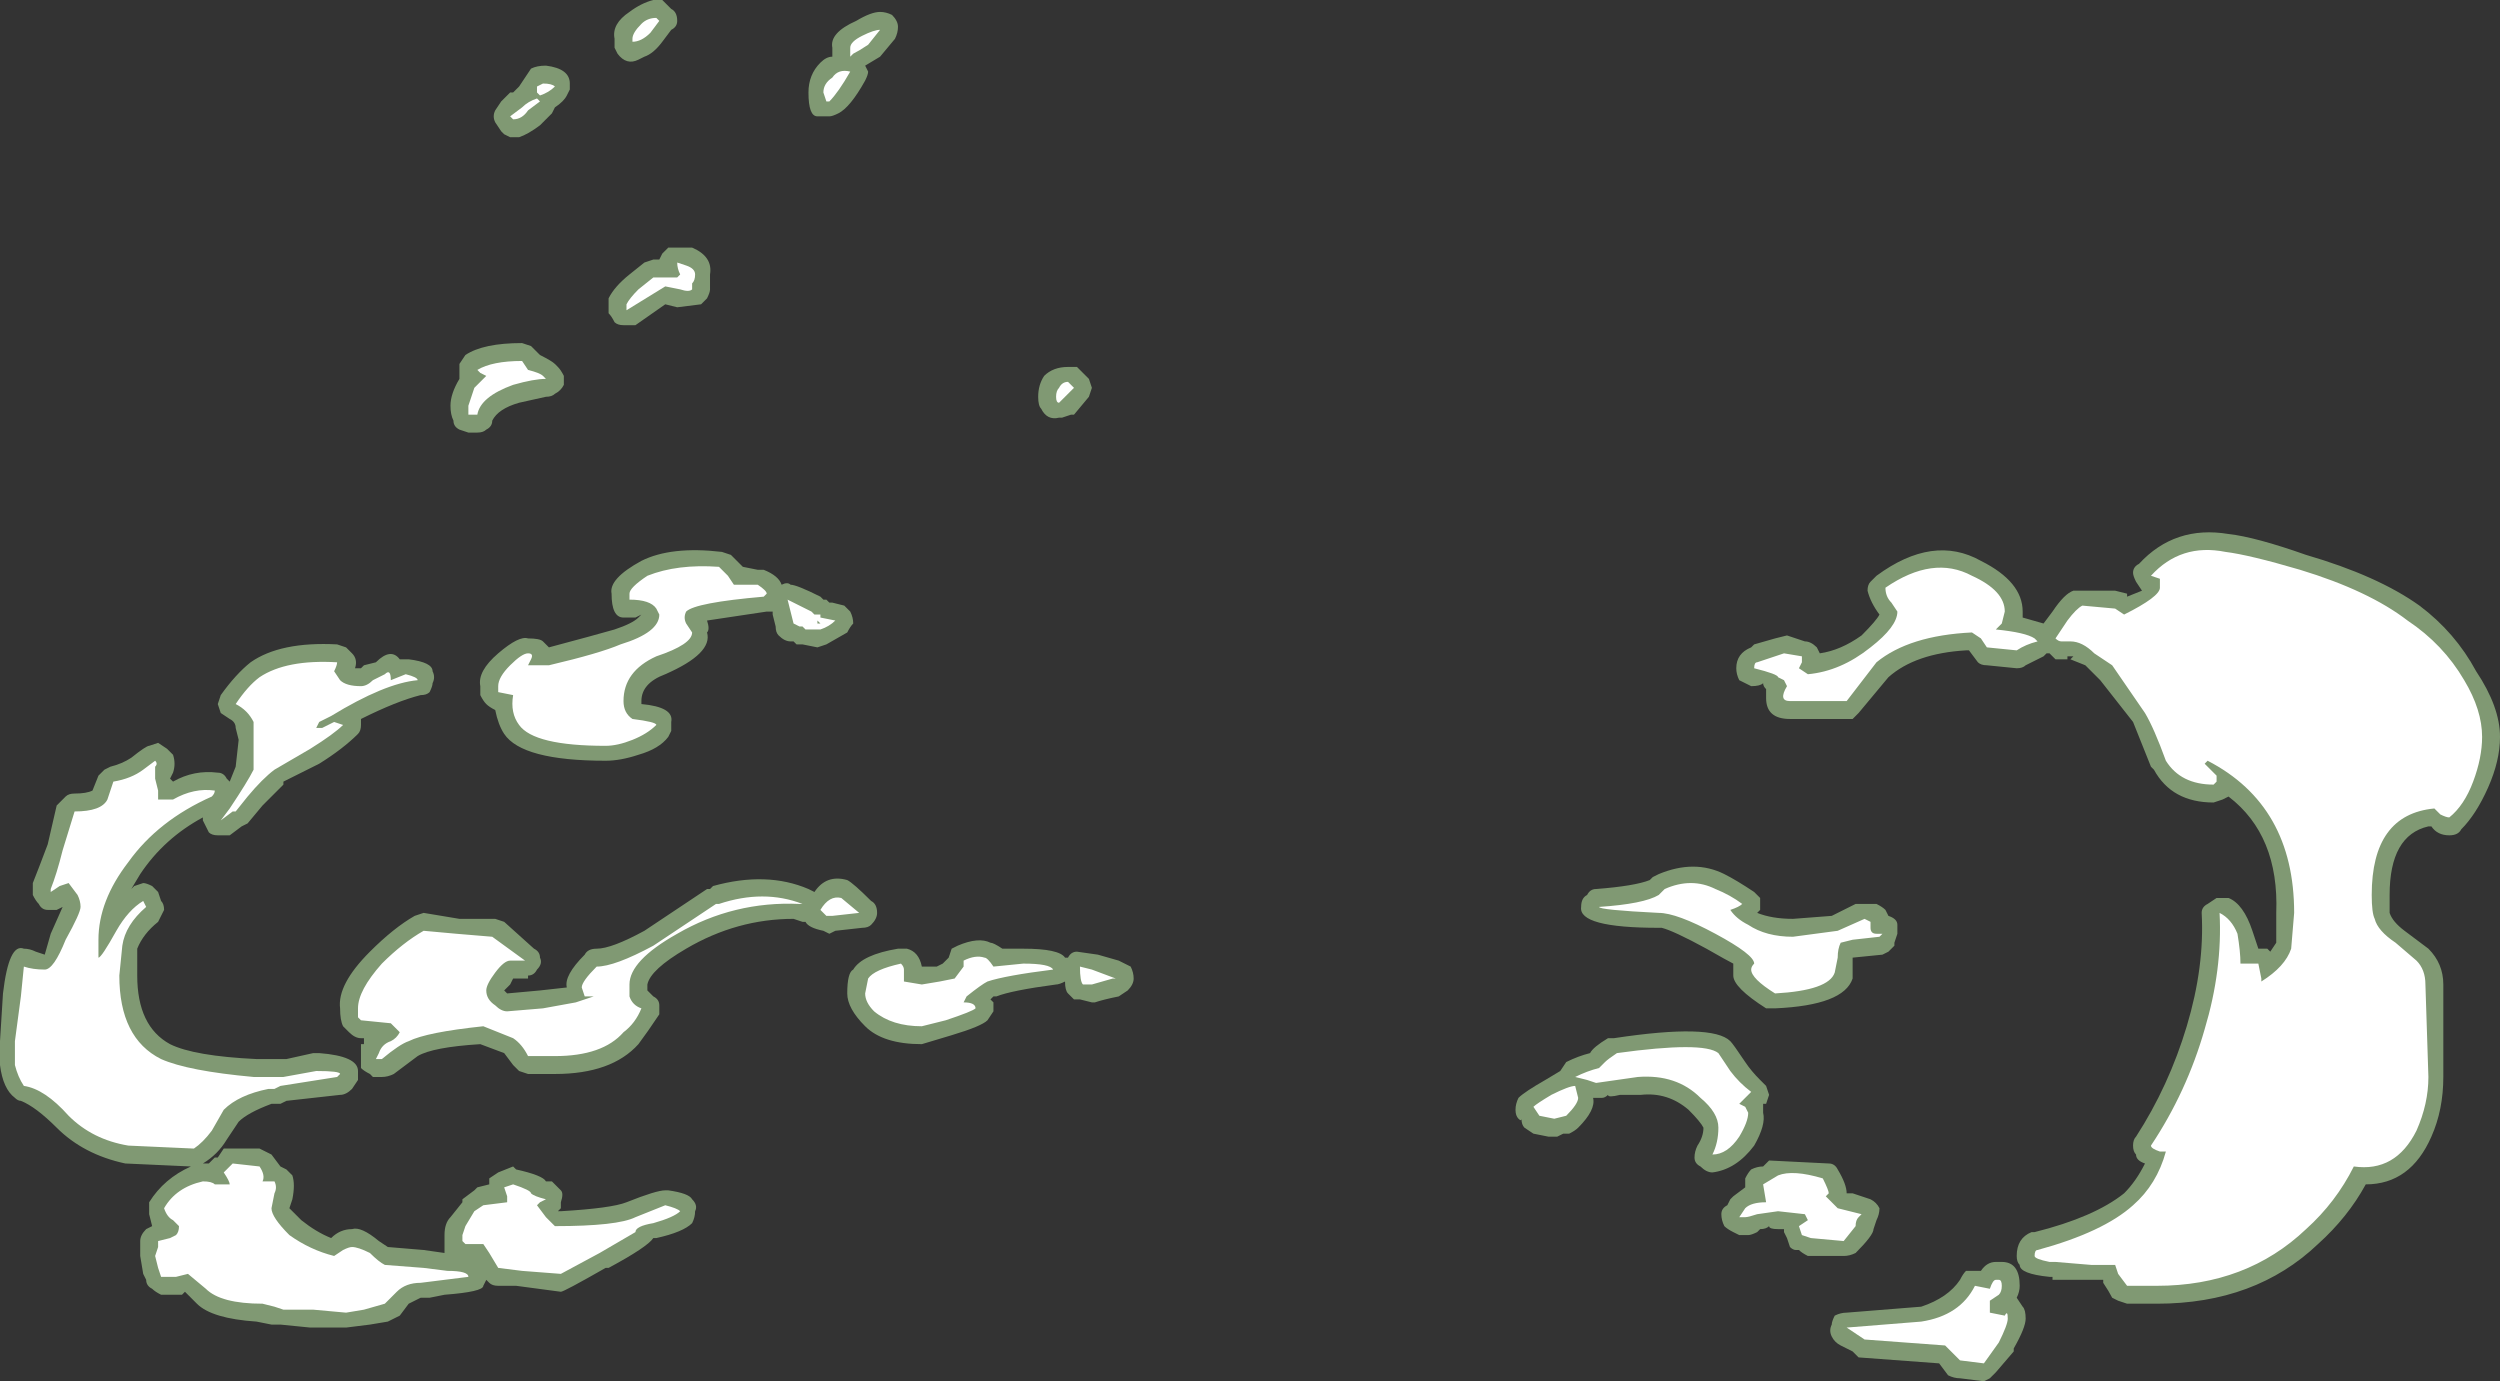 <?xml version="1.0" encoding="UTF-8" standalone="no"?>
<svg xmlns:ffdec="https://www.free-decompiler.com/flash" xmlns:xlink="http://www.w3.org/1999/xlink" ffdec:objectType="shape" height="23.15px" width="41.9px" xmlns="http://www.w3.org/2000/svg">
  <rect width="100%" height="100%" fill="#333333" stroke="none"/>
  <g transform="matrix(1.0, 0.0, 0.0, 1.0, 17.1, 25.0)">
    <path d="M12.3 -14.2 L12.65 -14.3 12.85 -14.35 13.15 -14.25 Q13.25 -14.25 13.35 -14.15 L13.4 -14.05 Q13.75 -14.1 14.1 -14.35 14.35 -14.6 14.4 -14.7 14.25 -14.9 14.2 -15.1 14.2 -15.2 14.25 -15.25 L14.35 -15.35 Q15.3 -16.05 16.1 -15.6 16.8 -15.25 16.8 -14.75 L16.8 -14.65 17.15 -14.55 17.3 -14.75 Q17.5 -15.05 17.65 -15.1 L18.35 -15.1 18.55 -15.05 18.55 -15.0 18.8 -15.1 18.7 -15.25 Q18.65 -15.35 18.65 -15.4 18.65 -15.5 18.75 -15.55 19.35 -16.2 20.25 -16.05 20.7 -16.0 21.55 -15.7 22.75 -15.35 23.45 -14.85 24.05 -14.4 24.4 -13.75 24.8 -13.15 24.8 -12.65 24.8 -12.25 24.6 -11.8 24.4 -11.35 24.15 -11.1 24.1 -11.0 23.95 -11.0 23.75 -11.0 23.65 -11.15 L23.6 -11.15 Q22.95 -11.0 22.95 -10.0 22.95 -9.8 22.95 -9.7 23.0 -9.55 23.2 -9.4 L23.6 -9.1 Q23.85 -8.85 23.85 -8.5 L23.85 -6.95 Q23.85 -6.4 23.65 -5.95 23.3 -5.15 22.55 -5.15 22.25 -4.6 21.75 -4.15 20.7 -3.15 19.05 -3.15 L18.55 -3.15 18.4 -3.2 18.3 -3.25 Q18.25 -3.35 18.15 -3.5 L18.15 -3.55 17.3 -3.55 17.3 -3.6 17.25 -3.6 Q16.75 -3.65 16.75 -3.8 16.7 -3.85 16.7 -3.95 16.7 -4.25 16.95 -4.35 L17.0 -4.35 Q18.0 -4.6 18.5 -5.0 18.7 -5.2 18.85 -5.5 18.7 -5.55 18.7 -5.65 18.65 -5.7 18.65 -5.8 18.65 -5.9 18.7 -5.95 19.25 -6.8 19.55 -7.8 19.85 -8.8 19.8 -9.7 19.8 -9.8 19.9 -9.85 L20.05 -9.95 20.25 -9.95 Q20.5 -9.85 20.65 -9.4 L20.75 -9.1 20.9 -9.1 20.95 -9.05 21.05 -9.2 21.05 -9.7 Q21.1 -11.0 20.25 -11.65 L20.15 -11.6 20.0 -11.55 Q19.3 -11.55 19.0 -12.1 L18.95 -12.15 Q18.75 -12.65 18.65 -12.9 L18.1 -13.6 17.85 -13.85 17.6 -13.95 17.65 -14.0 17.55 -14.0 17.55 -13.95 17.35 -13.95 17.25 -14.05 17.2 -14.05 17.15 -14.0 16.85 -13.85 Q16.8 -13.8 16.7 -13.8 L16.2 -13.85 Q16.1 -13.85 16.05 -13.9 L15.9 -14.1 15.85 -14.1 Q15.0 -14.05 14.55 -13.65 L14.05 -13.05 13.95 -12.95 12.9 -12.95 Q12.5 -12.95 12.5 -13.3 12.5 -13.35 12.5 -13.45 12.45 -13.5 12.45 -13.55 12.4 -13.5 12.25 -13.5 12.15 -13.55 12.05 -13.6 12.0 -13.7 12.0 -13.8 12.0 -14.05 12.25 -14.15 L12.3 -14.2 M0.95 -18.85 L1.15 -18.65 1.2 -18.5 1.15 -18.35 0.9 -18.05 0.85 -18.05 0.7 -18.0 0.65 -18.0 Q0.45 -17.95 0.35 -18.15 0.3 -18.2 0.3 -18.35 0.3 -18.55 0.4 -18.7 0.55 -18.85 0.8 -18.85 L0.95 -18.85 M10.75 -9.45 L10.7 -9.45 Q9.35 -9.45 9.4 -9.8 9.4 -9.95 9.5 -10.0 9.55 -10.1 9.65 -10.1 10.3 -10.15 10.55 -10.25 L10.6 -10.3 10.7 -10.35 Q11.3 -10.6 11.8 -10.35 12.0 -10.25 12.3 -10.05 L12.4 -9.95 12.4 -9.75 12.35 -9.7 Q12.6 -9.6 12.95 -9.6 L13.6 -9.65 14.0 -9.85 14.35 -9.85 Q14.45 -9.8 14.5 -9.75 L14.55 -9.65 Q14.7 -9.6 14.7 -9.5 L14.7 -9.35 14.65 -9.2 14.65 -9.15 14.55 -9.05 14.45 -9.0 13.95 -8.95 Q13.95 -8.7 13.95 -8.6 13.8 -8.15 12.65 -8.1 12.55 -8.1 12.5 -8.1 11.95 -8.45 11.95 -8.65 11.95 -8.75 11.95 -8.85 11.85 -8.9 11.5 -9.1 10.95 -9.4 10.75 -9.45 M9.15 -7.2 Q9.35 -7.3 9.55 -7.35 9.6 -7.45 9.85 -7.6 L9.95 -7.6 Q11.6 -7.85 11.9 -7.55 11.95 -7.5 12.15 -7.2 12.25 -7.05 12.4 -6.9 L12.5 -6.8 12.55 -6.65 12.5 -6.5 12.45 -6.5 12.45 -6.35 Q12.5 -6.15 12.3 -5.8 12.0 -5.4 11.6 -5.35 11.5 -5.35 11.4 -5.45 11.3 -5.5 11.3 -5.6 11.3 -5.7 11.35 -5.8 11.45 -5.95 11.45 -6.1 11.4 -6.2 11.2 -6.4 10.85 -6.7 10.4 -6.65 L10.05 -6.65 Q9.85 -6.6 9.85 -6.65 9.8 -6.6 9.75 -6.6 L9.6 -6.6 Q9.65 -6.4 9.35 -6.1 9.3 -6.05 9.2 -6.0 L9.1 -6.0 9.0 -5.95 8.85 -5.95 8.6 -6.0 8.45 -6.1 Q8.4 -6.15 8.4 -6.25 8.4 -6.2 8.35 -6.25 8.3 -6.3 8.3 -6.4 8.3 -6.5 8.35 -6.6 8.45 -6.7 8.8 -6.9 L9.05 -7.05 9.15 -7.2 M1.3 -9.0 L1.65 -8.9 1.85 -8.8 Q1.9 -8.7 1.9 -8.6 1.9 -8.5 1.8 -8.4 L1.65 -8.3 Q1.4 -8.25 1.25 -8.2 L1.2 -8.2 1.0 -8.25 0.9 -8.25 0.8 -8.35 Q0.75 -8.4 0.75 -8.55 0.65 -8.5 0.6 -8.5 -0.15 -8.4 -0.4 -8.3 L-0.45 -8.3 -0.5 -8.25 -0.45 -8.2 -0.45 -8.05 -0.55 -7.9 Q-0.65 -7.8 -1.15 -7.65 L-1.65 -7.5 Q-2.3 -7.5 -2.6 -7.8 -2.9 -8.1 -2.9 -8.35 -2.9 -8.7 -2.8 -8.75 -2.65 -9.0 -2.05 -9.1 L-1.9 -9.1 Q-1.7 -9.05 -1.65 -8.8 L-1.4 -8.8 -1.3 -8.85 -1.2 -8.95 -1.15 -9.1 -1.05 -9.15 Q-0.7 -9.3 -0.5 -9.2 -0.45 -9.2 -0.3 -9.1 L0.05 -9.1 Q0.65 -9.1 0.75 -8.95 L0.8 -8.95 Q0.85 -9.05 0.95 -9.05 L1.3 -9.0 M17.55 -14.0 L17.55 -14.0 M15.85 -3.7 L16.1 -3.7 Q16.2 -3.85 16.35 -3.85 L16.45 -3.85 Q16.75 -3.85 16.75 -3.45 16.75 -3.35 16.7 -3.25 L16.8 -3.1 Q16.85 -3.05 16.85 -2.9 16.85 -2.75 16.65 -2.4 L16.65 -2.35 16.35 -2.0 16.25 -1.9 16.15 -1.85 15.75 -1.9 Q15.65 -1.9 15.55 -1.95 L15.4 -2.15 14.05 -2.25 Q14.0 -2.3 13.95 -2.35 L13.75 -2.45 Q13.65 -2.5 13.6 -2.6 13.55 -2.7 13.6 -2.8 13.6 -2.85 13.65 -2.95 13.75 -3.0 13.85 -3.0 L15.1 -3.1 Q15.55 -3.25 15.75 -3.55 15.8 -3.65 15.85 -3.7 M13.7 -5.4 Q13.85 -5.15 13.85 -5.0 L13.95 -5.0 14.25 -4.9 Q14.35 -4.85 14.4 -4.75 14.4 -4.65 14.35 -4.55 L14.3 -4.4 Q14.3 -4.3 14.0 -4.0 13.9 -3.95 13.8 -3.95 L13.2 -3.95 Q13.1 -4.0 13.05 -4.05 L13.0 -4.05 Q12.95 -4.05 12.9 -4.1 L12.85 -4.25 12.8 -4.35 12.8 -4.4 12.7 -4.4 Q12.55 -4.4 12.55 -4.45 12.5 -4.4 12.4 -4.4 L12.35 -4.35 Q12.25 -4.3 12.2 -4.3 L12.05 -4.3 11.95 -4.35 Q11.85 -4.4 11.8 -4.45 11.75 -4.55 11.75 -4.65 11.75 -4.75 11.85 -4.8 L11.9 -4.9 11.95 -4.95 12.15 -5.1 Q12.15 -5.15 12.15 -5.25 12.2 -5.35 12.25 -5.4 12.35 -5.45 12.45 -5.45 L12.55 -5.55 13.55 -5.5 Q13.65 -5.5 13.7 -5.4 M-3.35 -23.95 Q-3.25 -24.05 -3.15 -24.05 L-3.15 -24.2 Q-3.2 -24.45 -2.75 -24.65 -2.5 -24.8 -2.35 -24.8 -2.25 -24.8 -2.15 -24.75 -2.05 -24.65 -2.05 -24.55 -2.05 -24.45 -2.1 -24.35 L-2.35 -24.05 -2.6 -23.9 -2.55 -23.8 Q-2.55 -23.75 -2.6 -23.65 -2.85 -23.2 -3.05 -23.1 -3.15 -23.05 -3.2 -23.05 L-3.4 -23.05 Q-3.55 -23.05 -3.55 -23.45 -3.55 -23.75 -3.35 -23.95 M-6.15 -25.0 L-6.0 -25.0 -5.85 -24.85 Q-5.75 -24.8 -5.75 -24.65 -5.75 -24.55 -5.85 -24.5 L-6.0 -24.3 Q-6.15 -24.1 -6.3 -24.05 L-6.4 -24.0 Q-6.6 -23.9 -6.75 -24.1 L-6.8 -24.2 -6.8 -24.35 Q-6.85 -24.6 -6.55 -24.8 -6.35 -24.95 -6.15 -25.0 M-8.8 -22.95 Q-8.85 -23.05 -8.8 -23.15 L-8.7 -23.3 -8.55 -23.45 -8.5 -23.45 -8.4 -23.55 -8.2 -23.85 Q-8.1 -23.9 -7.95 -23.9 -7.55 -23.85 -7.55 -23.6 -7.55 -23.55 -7.55 -23.5 L-7.6 -23.4 Q-7.65 -23.3 -7.8 -23.2 L-7.85 -23.1 -8.05 -22.9 Q-8.25 -22.75 -8.4 -22.7 L-8.55 -22.7 -8.65 -22.75 -8.7 -22.8 -8.8 -22.95 M-6.0 -20.75 L-5.9 -20.85 -5.5 -20.85 Q-5.15 -20.7 -5.2 -20.4 -5.2 -20.25 -5.2 -20.15 -5.2 -20.1 -5.25 -20.0 L-5.35 -19.9 -5.75 -19.85 -5.95 -19.9 -6.45 -19.55 Q-6.55 -19.55 -6.65 -19.55 -6.75 -19.55 -6.8 -19.6 -6.85 -19.7 -6.9 -19.75 L-6.9 -19.85 Q-6.9 -19.95 -6.9 -20.0 -6.8 -20.2 -6.55 -20.4 L-6.3 -20.6 -6.15 -20.65 -6.05 -20.65 -6.0 -20.75 M-7.65 -18.7 Q-7.65 -18.65 -7.65 -18.55 -7.7 -18.45 -7.8 -18.4 -7.85 -18.35 -7.95 -18.35 L-8.4 -18.25 Q-8.75 -18.15 -8.85 -17.95 -8.85 -17.85 -8.95 -17.8 -9.0 -17.75 -9.1 -17.75 L-9.25 -17.75 -9.4 -17.8 Q-9.5 -17.85 -9.5 -17.95 -9.55 -18.05 -9.55 -18.2 -9.55 -18.4 -9.4 -18.65 L-9.4 -18.75 Q-9.4 -18.8 -9.4 -18.9 L-9.3 -19.05 Q-9.0 -19.25 -8.35 -19.25 L-8.2 -19.2 -8.05 -19.05 Q-7.85 -18.95 -7.8 -18.9 L-7.75 -18.85 Q-7.7 -18.8 -7.65 -18.7 M-11.3 -14.15 L-11.2 -14.05 Q-11.1 -13.95 -11.15 -13.8 L-11.05 -13.8 -11.0 -13.85 -10.8 -13.9 Q-10.55 -14.15 -10.4 -13.95 L-10.25 -13.95 Q-9.85 -13.9 -9.85 -13.75 -9.8 -13.65 -9.85 -13.55 -9.85 -13.5 -9.9 -13.4 -9.95 -13.35 -10.05 -13.35 -10.45 -13.25 -11.05 -12.95 L-11.05 -12.85 Q-11.05 -12.75 -11.1 -12.7 -11.35 -12.45 -11.75 -12.2 L-12.35 -11.9 -12.35 -11.85 -12.7 -11.5 -12.95 -11.2 -13.05 -11.15 -13.25 -11.0 -13.45 -11.0 Q-13.55 -11.0 -13.6 -11.05 -13.65 -11.15 -13.7 -11.25 L-13.7 -11.3 Q-14.35 -10.95 -14.75 -10.35 L-14.9 -10.1 -14.85 -10.15 -14.7 -10.2 Q-14.65 -10.2 -14.55 -10.15 L-14.45 -10.05 -14.4 -9.9 Q-14.35 -9.85 -14.35 -9.75 -14.4 -9.65 -14.45 -9.55 -14.7 -9.35 -14.8 -9.1 L-14.8 -8.65 Q-14.8 -7.8 -14.25 -7.5 -13.85 -7.3 -12.8 -7.25 L-12.3 -7.25 -11.85 -7.35 -11.75 -7.35 Q-11.1 -7.3 -11.1 -7.05 L-11.1 -6.9 -11.2 -6.75 Q-11.3 -6.65 -11.4 -6.65 L-12.3 -6.55 -12.4 -6.5 -12.55 -6.5 Q-12.95 -6.35 -13.1 -6.2 L-13.3 -5.9 Q-13.45 -5.65 -13.7 -5.5 L-13.6 -5.5 -13.5 -5.6 -13.45 -5.6 -13.35 -5.75 -12.75 -5.75 -12.55 -5.65 -12.4 -5.45 -12.3 -5.4 -12.2 -5.3 Q-12.15 -5.15 -12.2 -4.9 L-12.25 -4.75 -12.05 -4.55 Q-11.8 -4.35 -11.55 -4.25 L-11.55 -4.25 Q-11.4 -4.4 -11.2 -4.4 -11.05 -4.45 -10.75 -4.2 L-10.6 -4.1 -10.0 -4.05 -9.65 -4.0 -9.65 -4.3 Q-9.65 -4.5 -9.55 -4.6 L-9.35 -4.85 -9.35 -4.9 -9.15 -5.05 -9.1 -5.1 -8.9 -5.15 -8.9 -5.25 -8.75 -5.35 -8.5 -5.45 -8.45 -5.4 Q-8.0 -5.3 -7.95 -5.2 L-7.85 -5.2 Q-7.8 -5.15 -7.7 -5.05 -7.65 -5.0 -7.7 -4.85 -7.7 -4.8 -7.7 -4.75 L-7.75 -4.7 -7.7 -4.7 Q-6.85 -4.75 -6.6 -4.85 -6.1 -5.05 -5.95 -5.05 L-5.9 -5.05 Q-5.55 -5.0 -5.5 -4.9 -5.4 -4.8 -5.45 -4.7 -5.45 -4.6 -5.5 -4.5 -5.65 -4.35 -6.1 -4.25 L-6.15 -4.25 Q-6.25 -4.1 -6.9 -3.75 L-6.95 -3.75 Q-7.65 -3.35 -7.7 -3.35 L-8.45 -3.45 -8.75 -3.45 Q-8.85 -3.45 -8.9 -3.5 L-8.95 -3.55 -9.0 -3.45 Q-9.0 -3.35 -9.65 -3.3 L-9.9 -3.25 Q-10.0 -3.25 -10.05 -3.25 L-10.25 -3.15 -10.4 -2.95 Q-10.5 -2.9 -10.6 -2.85 L-10.9 -2.8 -11.3 -2.75 -11.9 -2.75 -12.4 -2.8 -12.55 -2.8 -12.8 -2.85 Q-13.55 -2.9 -13.8 -3.15 L-14.0 -3.35 -14.05 -3.3 -14.4 -3.3 Q-14.5 -3.35 -14.55 -3.4 -14.65 -3.45 -14.65 -3.55 L-14.7 -3.65 -14.75 -3.95 -14.75 -4.2 Q-14.75 -4.3 -14.65 -4.4 L-14.55 -4.45 -14.6 -4.65 -14.6 -4.85 Q-14.35 -5.25 -13.9 -5.45 L-15.0 -5.5 Q-15.7 -5.65 -16.15 -6.1 -16.5 -6.45 -16.75 -6.55 -16.8 -6.55 -16.85 -6.6 -17.05 -6.75 -17.1 -7.15 L-17.1 -7.55 -17.05 -8.35 Q-16.95 -9.2 -16.7 -9.1 -16.6 -9.1 -16.5 -9.05 L-16.35 -9.0 -16.25 -9.35 -16.05 -9.8 -16.15 -9.75 -16.3 -9.75 Q-16.4 -9.75 -16.45 -9.85 -16.5 -9.9 -16.55 -10.0 L-16.55 -10.05 Q-16.55 -10.15 -16.55 -10.2 -16.45 -10.45 -16.3 -10.85 L-16.15 -11.5 -16.0 -11.65 Q-15.95 -11.7 -15.85 -11.7 -15.65 -11.7 -15.55 -11.75 L-15.45 -12.0 -15.35 -12.1 -15.25 -12.15 Q-15.05 -12.2 -14.9 -12.3 -14.65 -12.5 -14.6 -12.5 L-14.45 -12.55 -14.3 -12.45 -14.2 -12.35 Q-14.15 -12.2 -14.2 -12.05 L-14.25 -11.95 -14.2 -11.9 Q-13.85 -12.1 -13.45 -12.05 -13.35 -12.05 -13.3 -11.95 L-13.25 -11.9 -13.15 -12.15 -13.1 -12.6 -13.15 -12.8 Q-13.15 -12.9 -13.25 -12.95 L-13.4 -13.05 -13.45 -13.2 -13.4 -13.35 Q-13.15 -13.7 -12.9 -13.9 -12.4 -14.25 -11.45 -14.2 L-11.3 -14.15 M-8.0 -14.25 L-7.9 -14.15 Q-7.15 -14.35 -6.8 -14.45 -6.5 -14.55 -6.4 -14.65 L-6.35 -14.7 -6.45 -14.65 -6.65 -14.65 Q-6.85 -14.65 -6.85 -15.05 -6.9 -15.3 -6.35 -15.6 -5.85 -15.85 -5.0 -15.75 L-4.85 -15.7 -4.65 -15.5 -4.4 -15.45 -4.3 -15.45 Q-4.05 -15.35 -4.0 -15.2 -3.9 -15.25 -3.85 -15.2 -3.75 -15.2 -3.35 -15.0 L-3.3 -14.95 -3.25 -14.95 -3.2 -14.9 -3.15 -14.9 -2.95 -14.85 -2.85 -14.75 Q-2.8 -14.65 -2.8 -14.55 -2.85 -14.5 -2.9 -14.4 L-3.25 -14.2 -3.4 -14.15 -3.65 -14.2 -3.75 -14.2 -3.8 -14.25 -3.85 -14.25 Q-3.95 -14.25 -4.05 -14.35 -4.1 -14.4 -4.1 -14.5 L-4.15 -14.7 -4.15 -14.75 Q-4.2 -14.75 -4.25 -14.75 L-5.25 -14.6 Q-5.2 -14.45 -5.25 -14.4 -5.15 -14.05 -5.95 -13.7 -6.35 -13.55 -6.35 -13.25 L-6.35 -13.2 Q-5.8 -13.15 -5.85 -12.9 L-5.85 -12.75 -5.9 -12.65 Q-6.05 -12.45 -6.4 -12.35 -6.7 -12.25 -6.95 -12.25 -8.35 -12.25 -8.65 -12.7 -8.75 -12.85 -8.8 -13.1 -8.9 -13.15 -8.95 -13.2 -9.0 -13.25 -9.05 -13.35 L-9.05 -13.5 Q-9.1 -13.75 -8.75 -14.05 -8.4 -14.35 -8.25 -14.3 -8.05 -14.3 -8.0 -14.25 M-3.45 -10.05 Q-3.25 -10.35 -2.9 -10.25 -2.8 -10.2 -2.5 -9.9 -2.4 -9.85 -2.4 -9.7 -2.4 -9.6 -2.5 -9.5 -2.55 -9.45 -2.65 -9.45 L-3.1 -9.4 -3.2 -9.35 -3.3 -9.4 Q-3.55 -9.45 -3.6 -9.55 L-3.65 -9.55 -3.8 -9.6 Q-4.75 -9.6 -5.6 -9.1 -6.2 -8.75 -6.25 -8.5 L-6.25 -8.4 -6.15 -8.3 Q-6.05 -8.25 -6.05 -8.15 -6.05 -8.05 -6.05 -8.0 -6.25 -7.7 -6.4 -7.5 -6.85 -7.0 -7.8 -7.0 L-8.25 -7.0 -8.4 -7.05 -8.5 -7.15 -8.65 -7.35 -9.05 -7.5 Q-9.85 -7.45 -10.1 -7.3 L-10.5 -7.0 Q-10.6 -6.95 -10.7 -6.95 L-10.85 -6.95 -10.9 -7.0 Q-11.0 -7.05 -11.05 -7.1 L-11.05 -7.5 -11.0 -7.5 -11.0 -7.6 -11.05 -7.6 Q-11.15 -7.6 -11.25 -7.7 L-11.35 -7.8 Q-11.4 -7.9 -11.4 -8.1 -11.45 -8.5 -10.9 -9.05 -10.5 -9.45 -10.15 -9.65 L-10.0 -9.7 -9.4 -9.6 -8.8 -9.6 -8.65 -9.55 -8.15 -9.1 Q-8.05 -9.05 -8.05 -8.95 -8.0 -8.85 -8.1 -8.75 -8.15 -8.65 -8.25 -8.65 L-8.25 -8.6 -8.5 -8.6 -8.55 -8.5 -8.65 -8.4 -8.6 -8.35 -8.05 -8.4 -7.6 -8.45 Q-7.65 -8.65 -7.3 -9.0 -7.25 -9.1 -7.1 -9.1 -6.85 -9.1 -6.3 -9.4 L-5.25 -10.1 -5.2 -10.1 -5.15 -10.15 Q-4.25 -10.4 -3.55 -10.1 L-3.45 -10.05" fill="#cdffb4" fill-opacity="0.502" fill-rule="evenodd" stroke="none"/>
    <path d="M14.5 -15.15 Q15.3 -15.7 15.95 -15.35 16.5 -15.1 16.5 -14.75 L16.45 -14.55 16.35 -14.45 Q16.85 -14.4 17.0 -14.3 L17.05 -14.25 Q16.85 -14.2 16.7 -14.1 L16.2 -14.15 16.1 -14.3 15.95 -14.4 Q14.9 -14.35 14.35 -13.9 L13.85 -13.25 12.9 -13.25 Q12.7 -13.25 12.85 -13.5 L12.8 -13.6 12.7 -13.65 Q12.7 -13.7 12.3 -13.8 12.3 -13.9 12.35 -13.9 L12.8 -14.05 13.1 -14.0 13.1 -13.9 13.05 -13.8 13.2 -13.7 Q13.75 -13.75 14.25 -14.15 14.7 -14.5 14.7 -14.75 L14.6 -14.9 Q14.5 -15.0 14.5 -15.15 M17.35 -14.3 L17.55 -14.6 Q17.7 -14.8 17.8 -14.85 L18.35 -14.8 18.5 -14.7 Q19.1 -15.0 19.1 -15.15 L19.1 -15.3 18.95 -15.35 Q19.45 -15.9 20.2 -15.75 20.6 -15.7 21.45 -15.45 22.6 -15.1 23.25 -14.6 23.85 -14.2 24.2 -13.6 24.5 -13.1 24.5 -12.65 24.5 -12.3 24.35 -11.9 24.2 -11.5 23.95 -11.3 23.9 -11.3 23.8 -11.35 L23.7 -11.45 Q22.65 -11.35 22.65 -10.0 22.65 -9.7 22.7 -9.6 22.75 -9.4 23.05 -9.2 L23.4 -8.9 Q23.55 -8.75 23.55 -8.5 L23.6 -6.95 Q23.6 -6.5 23.4 -6.05 23.05 -5.35 22.35 -5.45 22.05 -4.85 21.55 -4.4 20.55 -3.45 19.05 -3.45 L18.55 -3.45 18.4 -3.65 18.35 -3.8 17.95 -3.8 17.35 -3.85 17.25 -3.85 Q17.0 -3.9 17.0 -3.95 17.0 -4.05 17.05 -4.05 18.15 -4.35 18.65 -4.8 19.05 -5.15 19.2 -5.7 L19.1 -5.7 Q18.95 -5.75 18.95 -5.8 19.55 -6.7 19.85 -7.75 20.15 -8.75 20.1 -9.7 20.3 -9.6 20.4 -9.35 20.45 -9.05 20.45 -8.85 L20.75 -8.85 20.8 -8.6 20.8 -8.55 Q21.2 -8.8 21.3 -9.1 L21.35 -9.7 Q21.35 -11.5 19.9 -12.25 L19.85 -12.2 20.05 -12.0 20.05 -11.9 20.0 -11.85 Q19.45 -11.85 19.2 -12.25 19.0 -12.8 18.85 -13.05 L18.3 -13.85 18.0 -14.05 Q17.8 -14.25 17.6 -14.25 L17.45 -14.25 Q17.4 -14.25 17.35 -14.3 M0.6 -18.35 Q0.6 -18.45 0.65 -18.5 0.7 -18.6 0.8 -18.6 L0.9 -18.5 0.65 -18.25 Q0.6 -18.25 0.6 -18.35 M9.8 -7.2 Q9.85 -7.25 10.0 -7.35 11.45 -7.55 11.7 -7.35 L11.9 -7.05 Q12.05 -6.85 12.25 -6.7 L12.05 -6.5 12.15 -6.45 12.2 -6.35 Q12.2 -6.2 12.05 -5.95 11.85 -5.65 11.6 -5.65 11.7 -5.85 11.7 -6.1 11.7 -6.35 11.4 -6.6 11.0 -7.0 10.35 -6.95 L9.65 -6.85 9.5 -6.9 9.3 -6.95 Q9.5 -7.05 9.7 -7.1 L9.8 -7.2 M10.8 -10.1 Q11.25 -10.3 11.65 -10.1 11.9 -10.0 12.1 -9.85 12.05 -9.8 11.9 -9.75 12.0 -9.6 12.2 -9.5 12.5 -9.3 12.95 -9.3 L13.7 -9.4 14.15 -9.6 14.25 -9.55 14.25 -9.45 Q14.25 -9.35 14.35 -9.35 L14.45 -9.35 14.4 -9.3 13.95 -9.25 13.75 -9.2 Q13.7 -9.1 13.7 -8.95 L13.65 -8.7 Q13.55 -8.4 12.65 -8.35 12.25 -8.6 12.25 -8.75 12.25 -8.8 12.3 -8.85 12.3 -9.0 11.65 -9.35 11.0 -9.7 10.7 -9.7 9.7 -9.75 9.7 -9.8 10.45 -9.85 10.7 -10.0 L10.8 -10.1 M0.55 -8.75 Q-0.25 -8.65 -0.55 -8.55 -0.65 -8.5 -0.9 -8.3 L-0.95 -8.2 Q-0.75 -8.2 -0.75 -8.1 -0.8 -8.05 -1.25 -7.9 L-1.65 -7.8 Q-2.15 -7.8 -2.45 -8.05 -2.6 -8.2 -2.6 -8.35 L-2.55 -8.6 Q-2.45 -8.75 -2.0 -8.85 -1.95 -8.8 -1.95 -8.75 L-1.95 -8.55 -1.65 -8.5 -1.35 -8.55 -1.1 -8.6 -0.95 -8.8 -0.95 -8.9 Q-0.75 -9.0 -0.6 -8.95 -0.55 -8.95 -0.45 -8.8 L0.05 -8.85 Q0.5 -8.85 0.55 -8.75 M1.0 -8.8 L1.2 -8.75 1.6 -8.6 1.55 -8.6 1.2 -8.5 1.05 -8.5 Q1.0 -8.55 1.0 -8.8 M9.15 -6.3 L8.95 -6.25 8.7 -6.3 8.6 -6.45 Q8.65 -6.5 8.9 -6.65 9.2 -6.8 9.3 -6.8 L9.35 -6.6 Q9.35 -6.5 9.15 -6.3 M12.45 -5.15 L12.7 -5.3 Q12.95 -5.4 13.45 -5.25 13.55 -5.05 13.55 -5.0 L13.5 -4.95 13.7 -4.75 14.1 -4.65 14.05 -4.6 Q14.0 -4.55 14.0 -4.45 L13.8 -4.2 13.25 -4.25 13.1 -4.3 13.05 -4.45 13.2 -4.55 13.15 -4.65 12.7 -4.7 12.35 -4.65 Q12.2 -4.6 12.15 -4.6 L12.05 -4.6 12.15 -4.75 Q12.25 -4.85 12.5 -4.85 L12.45 -5.15 M13.85 -2.75 L15.1 -2.85 Q15.75 -2.95 16.0 -3.45 L16.25 -3.4 Q16.3 -3.55 16.35 -3.55 L16.4 -3.55 Q16.45 -3.55 16.45 -3.45 16.45 -3.35 16.4 -3.3 L16.25 -3.2 16.25 -3.0 16.5 -2.95 Q16.55 -3.05 16.55 -2.9 16.55 -2.8 16.4 -2.5 L16.15 -2.15 15.75 -2.2 15.5 -2.45 14.15 -2.55 13.85 -2.75 M-3.3 -23.45 Q-3.3 -23.6 -3.15 -23.7 -3.05 -23.85 -2.85 -23.8 -3.05 -23.45 -3.2 -23.3 L-3.25 -23.3 -3.3 -23.45 M-2.55 -24.25 Q-2.7 -24.15 -2.8 -24.1 L-2.85 -24.05 -2.85 -24.2 Q-2.85 -24.3 -2.65 -24.4 -2.45 -24.5 -2.35 -24.5 L-2.55 -24.25 M-6.2 -24.45 Q-6.35 -24.3 -6.5 -24.3 L-6.5 -24.35 Q-6.5 -24.45 -6.35 -24.6 -6.25 -24.7 -6.1 -24.7 L-6.05 -24.65 -6.2 -24.45 M-8.0 -23.6 Q-7.85 -23.6 -7.8 -23.55 -7.9 -23.45 -8.05 -23.4 L-8.1 -23.45 -8.1 -23.55 -8.0 -23.6 M-8.35 -23.2 Q-8.25 -23.3 -8.1 -23.35 L-8.05 -23.3 -8.25 -23.15 Q-8.35 -23.0 -8.5 -23.0 L-8.55 -23.05 -8.35 -23.2 M-6.6 -19.8 L-6.6 -19.9 Q-6.55 -20.0 -6.4 -20.15 L-6.15 -20.35 -5.75 -20.35 -5.7 -20.4 Q-5.75 -20.5 -5.75 -20.6 L-5.6 -20.55 Q-5.45 -20.5 -5.45 -20.4 -5.45 -20.3 -5.5 -20.25 L-5.5 -20.15 Q-5.55 -20.1 -5.7 -20.15 L-5.95 -20.2 -6.6 -19.8 M-8.25 -18.8 Q-8.05 -18.75 -8.0 -18.7 L-7.95 -18.65 Q-8.15 -18.65 -8.5 -18.55 -9.05 -18.35 -9.1 -18.05 L-9.25 -18.05 -9.25 -18.2 -9.15 -18.5 -8.95 -18.7 -9.05 -18.75 -9.1 -18.8 Q-8.85 -18.95 -8.35 -18.95 L-8.25 -18.8 M-6.05 -14.7 L-6.1 -14.8 Q-6.2 -14.95 -6.55 -14.95 L-6.55 -15.05 Q-6.55 -15.15 -6.25 -15.35 -5.75 -15.55 -5.05 -15.5 L-4.9 -15.35 -4.8 -15.2 -4.4 -15.2 Q-4.25 -15.1 -4.25 -15.05 L-4.3 -15.0 Q-5.45 -14.9 -5.6 -14.75 -5.65 -14.65 -5.6 -14.55 L-5.5 -14.4 Q-5.5 -14.2 -6.1 -14.0 -6.65 -13.75 -6.65 -13.25 -6.65 -13.05 -6.5 -12.95 -6.1 -12.9 -6.1 -12.85 -6.25 -12.7 -6.5 -12.6 -6.75 -12.5 -6.95 -12.5 -8.15 -12.5 -8.4 -12.85 -8.55 -13.05 -8.5 -13.35 L-8.75 -13.4 -8.75 -13.5 Q-8.75 -13.65 -8.55 -13.85 -8.35 -14.05 -8.25 -14.05 -8.15 -14.05 -8.2 -13.95 L-8.25 -13.85 -7.9 -13.85 Q-7.05 -14.05 -6.7 -14.2 -6.05 -14.4 -6.05 -14.7 M-3.7 -14.65 L-3.7 -14.65 M-3.9 -14.95 L-3.5 -14.75 -3.45 -14.7 -3.35 -14.7 -3.35 -14.65 -3.1 -14.6 Q-3.2 -14.5 -3.35 -14.45 L-3.6 -14.45 -3.65 -14.5 -3.7 -14.5 -3.8 -14.55 -3.9 -14.95 M-3.35 -14.55 L-3.4 -14.6 -3.4 -14.55 -3.35 -14.55 M-12.85 -12.9 Q-12.95 -13.1 -13.15 -13.2 -12.95 -13.5 -12.75 -13.65 -12.3 -13.95 -11.45 -13.9 -11.45 -13.85 -11.5 -13.75 L-11.4 -13.6 Q-11.3 -13.5 -11.05 -13.5 -10.95 -13.5 -10.85 -13.6 L-10.65 -13.7 Q-10.55 -13.8 -10.55 -13.6 L-10.3 -13.7 Q-10.1 -13.65 -10.1 -13.6 -10.65 -13.55 -11.55 -13.0 L-11.75 -12.9 -11.8 -12.8 -11.7 -12.8 -11.5 -12.9 -11.35 -12.85 Q-11.5 -12.7 -11.9 -12.45 L-12.5 -12.1 Q-12.7 -11.95 -12.95 -11.65 L-13.15 -11.4 -13.2 -11.4 -13.4 -11.25 -13.25 -11.45 Q-12.95 -11.9 -12.85 -12.1 -12.85 -12.2 -12.85 -12.6 -12.85 -12.8 -12.85 -12.9 M-13.55 -11.65 Q-14.45 -11.25 -14.95 -10.55 -15.45 -9.9 -15.45 -9.25 L-15.45 -8.95 Q-15.4 -8.95 -15.15 -9.4 -14.95 -9.75 -14.7 -9.9 L-14.65 -9.8 Q-15.0 -9.5 -15.05 -9.15 L-15.1 -8.65 Q-15.1 -7.6 -14.4 -7.25 -13.95 -7.05 -12.85 -6.95 L-12.35 -6.95 -11.8 -7.05 Q-11.4 -7.05 -11.4 -7.0 L-11.45 -6.95 -12.4 -6.8 -12.5 -6.75 -12.6 -6.75 Q-13.1 -6.65 -13.35 -6.4 L-13.55 -6.05 Q-13.7 -5.85 -13.85 -5.75 L-14.95 -5.8 Q-15.55 -5.9 -15.95 -6.3 -16.35 -6.75 -16.7 -6.8 -16.8 -6.95 -16.85 -7.15 L-16.85 -7.55 -16.75 -8.3 -16.7 -8.8 Q-16.55 -8.75 -16.35 -8.75 -16.2 -8.75 -16.0 -9.25 -15.75 -9.7 -15.75 -9.8 -15.75 -9.9 -15.8 -10.0 L-15.95 -10.2 -16.1 -10.15 -16.25 -10.05 -16.25 -10.1 Q-16.15 -10.35 -16.05 -10.75 L-15.85 -11.4 Q-15.4 -11.4 -15.3 -11.6 L-15.2 -11.9 Q-14.9 -11.95 -14.7 -12.1 L-14.5 -12.25 Q-14.45 -12.2 -14.5 -12.15 L-14.5 -11.95 -14.45 -11.75 -14.45 -11.6 -14.2 -11.6 Q-13.85 -11.8 -13.5 -11.75 -13.5 -11.7 -13.55 -11.65 M-13.2 -5.5 L-12.75 -5.45 Q-12.65 -5.3 -12.7 -5.2 L-12.5 -5.2 Q-12.45 -5.1 -12.5 -5.0 L-12.55 -4.75 Q-12.55 -4.6 -12.25 -4.3 -11.9 -4.05 -11.5 -3.95 L-11.35 -4.05 Q-11.25 -4.1 -11.2 -4.1 -11.1 -4.1 -10.9 -4.0 -10.75 -3.85 -10.65 -3.8 L-10.0 -3.75 -9.6 -3.7 Q-9.25 -3.7 -9.25 -3.6 L-10.05 -3.5 Q-10.3 -3.5 -10.45 -3.35 L-10.65 -3.15 -11.0 -3.05 -11.3 -3.0 -11.85 -3.05 -12.35 -3.05 -12.5 -3.1 -12.7 -3.15 Q-13.4 -3.15 -13.65 -3.4 L-13.95 -3.65 -14.15 -3.6 -14.4 -3.6 -14.45 -3.75 -14.5 -3.95 -14.45 -4.1 -14.45 -4.2 -14.25 -4.25 -14.15 -4.3 Q-14.1 -4.35 -14.1 -4.45 L-14.2 -4.55 Q-14.3 -4.6 -14.35 -4.75 -14.15 -5.1 -13.7 -5.2 -13.55 -5.2 -13.5 -5.15 L-13.25 -5.15 Q-13.25 -5.2 -13.35 -5.35 L-13.2 -5.5 M-3.25 -9.65 L-3.35 -9.75 Q-3.2 -10.0 -3.0 -9.95 L-2.7 -9.7 -3.15 -9.65 -3.25 -9.65 M-3.65 -9.85 L-3.7 -9.85 Q-4.8 -9.9 -5.75 -9.35 -6.55 -8.9 -6.55 -8.5 L-6.55 -8.3 Q-6.5 -8.15 -6.35 -8.1 -6.45 -7.85 -6.65 -7.7 -7.0 -7.3 -7.8 -7.3 L-8.25 -7.3 Q-8.35 -7.5 -8.5 -7.6 L-9.0 -7.8 Q-9.95 -7.7 -10.25 -7.55 -10.4 -7.5 -10.7 -7.25 L-10.8 -7.25 -10.75 -7.35 Q-10.7 -7.5 -10.55 -7.55 -10.45 -7.6 -10.4 -7.7 L-10.55 -7.85 -11.05 -7.9 -11.1 -7.95 -11.1 -8.1 Q-11.1 -8.4 -10.7 -8.85 -10.35 -9.2 -10.0 -9.4 L-9.45 -9.35 -8.85 -9.3 -8.3 -8.9 -8.55 -8.9 Q-8.65 -8.9 -8.8 -8.7 -8.95 -8.5 -8.95 -8.4 -8.95 -8.25 -8.8 -8.15 -8.7 -8.05 -8.6 -8.05 L-8.0 -8.1 -7.45 -8.2 -7.15 -8.3 -7.3 -8.3 -7.35 -8.45 Q-7.35 -8.55 -7.1 -8.8 -6.8 -8.8 -6.15 -9.15 L-5.1 -9.85 -5.05 -9.85 Q-4.3 -10.1 -3.65 -9.85 M-7.8 -4.45 Q-6.75 -4.45 -6.45 -4.6 L-5.95 -4.8 Q-5.75 -4.75 -5.7 -4.7 -5.8 -4.6 -6.15 -4.5 -6.45 -4.45 -6.45 -4.35 L-7.05 -4.0 -7.7 -3.65 -8.35 -3.7 -8.75 -3.75 -8.9 -4.0 -9.0 -4.15 -9.3 -4.15 -9.35 -4.2 -9.35 -4.3 -9.3 -4.45 -9.15 -4.7 -9.0 -4.8 -8.6 -4.85 -8.6 -4.95 -8.65 -5.1 -8.5 -5.15 Q-8.2 -5.05 -8.2 -5.0 -8.15 -4.95 -7.95 -4.9 L-8.05 -4.85 -8.1 -4.8 -7.95 -4.6 -7.8 -4.45" fill="#ffffff" fill-rule="evenodd" stroke="none"/>
  </g>
</svg>
